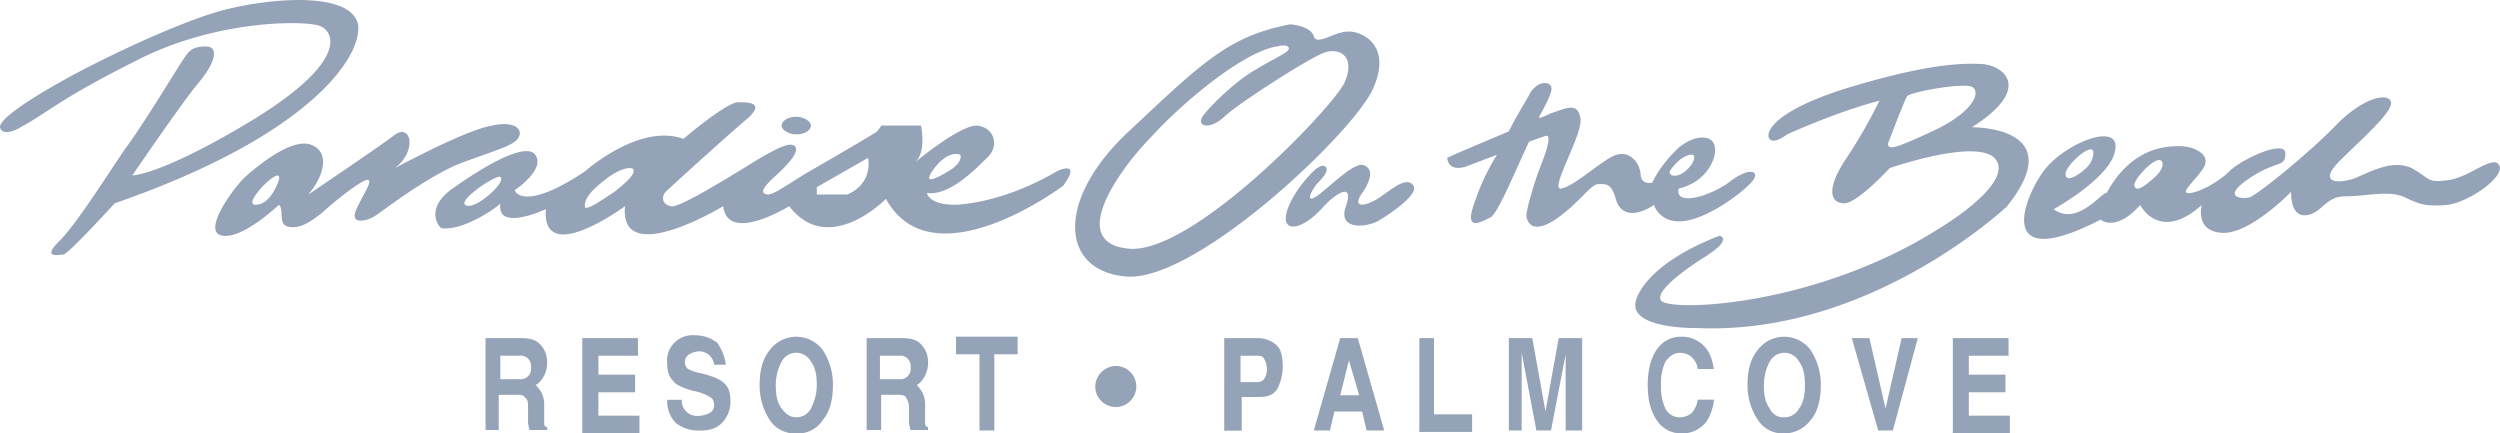 <svg xmlns="http://www.w3.org/2000/svg" viewBox="0 0 792 137.3"><defs><style>.cls-1{fill:#94a3b7;fill-rule:evenodd;}</style></defs><g id="Layer_2" data-name="Layer 2"><g id="Layer_1-2" data-name="Layer 1"><path class="cls-1" d="M36.35,64.4S21.49,80.65,20.1,80.65s-7,1.4-1.39-4.17S34.49,54.65,39.6,47.22c5.57-7.43,16.25-25.07,18.11-27.86s2.79-4.64,7.43-4.64,2.78,5.57-2.32,11.61-20.9,29.25-20.9,29.25,9.29,0,39-18.11C110.18,19.36,106,10.08,101.36,8.22c-5.11-1.86-33-1.86-57.58,10.68C18.71,31.44,15.92,35.15,6.63,40.26c0,0-5.1,3.25-6.5.46-1.39-2.32,8.36-8.82,20-15.32S56.78,6.83,71.17,3.11s39.94-6,42.26,4.65C114.82,18,98.11,43,36.35,64.4Zm52,.47S76.75,76,70.25,74.62s4.18-15.79,7.89-19,14.39-12.07,20.43-9.75,4.18,9.75-.93,15.79c0,0,21.36-14.4,26.93-18.58,5.57-4.64,7.9,4.65.47,10.22,0,0,22.28-12.07,30.64-13.47C164,37.94,165.9,41.65,164,44s-7.43,3.72-18.57,7.9c-11.15,4.64-24.61,15.32-26.93,16.71s-7.9,2.79-5.58-2.32,5.11-8.82,3.72-9.29-9.29,5.58-14.4,10.22c-5.1,4.18-7.89,5.11-10.67,4.64-3.72-.46-1.4-5.57-3.26-7Zm0-7.9s-2.32,7.9-7.42,7.9c-4.65,0,8.82-13.47,7.42-7.9ZM139.89,72.3c-.46,0-5.57-5.58,2.79-12.08,8.36-6,23.68-15.78,26.93-11.14s-6.5,11.14-6.5,11.14c0,.93,3.72,6.5,22.29-6,0,0,17.18-15.32,31.11-10.22,0,0,13-11.14,17.18-11.61,3.25,0,8.36,0,3.71,4.65-5.1,4.18-25.07,22.29-26.46,23.68s-1.4,4.18,1.85,4.64,25.54-13.93,29.72-16.25,7.89-4.18,9.29-2.79-.93,4.65-6,9.29-4.64,5.57-2.78,6,7.89-4.18,14.39-7.9,20-11.6,20.43-12.07a18.49,18.49,0,0,0,1.39-1.86h12.54s1.86,8.36-1.86,11.61c0,0,13.93-11.61,19.5-11.61,5.58.47,7.43,6.5,3.25,10.22-4.17,4.18-12.07,12.07-19,11.14,0,0,.46,3.72,8.82,3.72,0,0,14.39,0,32.5-10.68,0,0,7.9-3.72,1.86,4.64,0,0-41.33,31.11-56.18,4.18,0,0-18.11,18.57-30.65,2.32,0,0-19.5,12.07-20.89,0,0,0-33,20-31.11,0,0,0-26.47,19.5-25.08.93,0,0-15.78,7.43-14.39-1.86-.47.93-11.61,8.83-18.58,7.9Zm18.58-16.25c2.32,1.39-8.36,11.14-11.15,8.82-1.85-1.86,10.22-9.75,11.15-8.82ZM185.4,65.8S184,63,190.51,57.9c6-5.11,9.75-5.11,10.21-4.18,0,.93.47,1.86-6,7-7,4.64-7.9,5.11-9.29,5.11Zm73.36-4.18V59.3L275,50s1.86,7.89-6.5,11.61Zm45.51-12.54s.92,2.32-3.72,5.11-8.82,4.64-4.18-1.4c4.65-5.57,7.9-3.71,7.9-3.71ZM252.26,37c2.32,0,4.65,1.39,4.65,2.78s-1.86,2.79-4.65,2.79c-2.32,0-4.64-1.39-4.64-2.79S249.48,37,252.26,37Zm152.3-22.29s3.25-.93,3.72.46-4.65,3.25-10.68,7c-6.5,3.71-14.86,12.07-16.72,14.86-1.86,3.25,2.79,4.18,7.43-.47,4.64-4.18,26.93-18.57,31.57-20s9.75,1.39,6,9.75c-4.18,8.36-48.29,54.32-68.26,52.47-20.43-1.86-1.85-26.47,7.43-35.76,8.83-9.75,28.33-26.46,39.47-28.32Zm4.18-7s6.5.46,7.43,3.71,6.5-1.39,10.68-1.39c3.71-.47,14.86,3.71,7.89,18.57-7,14.39-56.18,60.83-78,59-21.36-1.86-22.29-25.07,1.85-46.9,23.22-21.82,31.11-29.25,50.15-33Zm7.89,46s2.32-1.85,3.25-.93.47,2.33-2.78,5.58c-2.79,3.71-3.25,6.5,1.39,2.78S429.17,51.4,432,52.33s2.78,4.18-.47,8.82.47,4.65,5.57,1.4c5.11-3.72,8.83-6.5,10.68-3.72S439.85,68.12,436.6,70s-13,3.26-10.22-4.64-3.25-4.18-7.43.47-9.28,7.43-11.14,5.1,1.86-10.68,8.82-17.18ZM484.42,30s1.86-3.71,5.11-3.71c3.25.46,2.32,2.78-1.39,9.75a1.69,1.69,0,0,0-.47,1.39,22.56,22.56,0,0,0,3.26-1.39c5.57-1.86,8.82-3.72,9.75,1.39s-10.22,23.22-6,22.29,11.61-7.89,16.25-10.22,8.36,1.4,8.82,5.58c0,3.71,3.72,2.78,3.72,2.78s1.86-4.64,7.43-10.21,14.39-6,12.07,2.32c-2.79,8.36-11.14,9.75-11.14,9.75-1.4,5.57,9.28,2.79,15.78-1.86,6.5-5.11,9.75-3.71,7.9-.93s-13,11.61-21.36,13-10.22-5.1-10.22-5.1,0,.46-3.25,1.85-7.43,1.4-8.82-3.71-3.25-4.64-5.57-4.64-6.5,6.5-13.47,11.14-8.82,1.39-9.28-.93c0-2.32,2.78-11.61,4.64-16.25S491.39,43,490,43c-.47,0-2.79.93-5.58,1.86-4.64,9.75-10.21,23.68-12.53,24.15-2.79,1.39-8.36,4.64-4.65-5.11a70,70,0,0,1,7-14.86c-3.72,1.39-7.43,2.79-9.75,3.71-6,1.86-6-2.78-6-2.78,5.11-2.32,13-5.57,19.5-8.36,2.33-4.64,4.65-8.36,6.5-11.61ZM529,54.19s-.46,1.86,2.32,1.39,6.5-5.11,5.11-6.5c-1.39-.46-4.64.93-7.43,5.11Zm37.15-11.61S562,45.83,560.57,44s.93-8.82,25.08-16.25c24.61-7.43,35.75-7.89,42.72-7.43,7.42.93,14.85,8.36-3.72,20,0,0,31.58-.47,11.14,25.07,0,0-43.18,40.86-98,38.54,0,0-22.29.47-19.5-8.82,0,0,2.32-11.15,26.47-20.43,0,0,4.64.93-5.11,7,0,0-15.79,9.75-13.47,13.47S575,97.37,614.44,72.3c0,0,22.75-13.47,18.1-21.36s-33.89,2.32-33.89,2.32S588.43,64.4,584.25,64.4s-6-4.18.47-13.93A164.78,164.78,0,0,0,595.4,31.9s-11.61,2.79-29.25,10.68Zm32,2.79s5.11-13.47,6-14.86,19-4.65,20.9-2.79c2.32,1.86,0,7.89-13,13.93-12.07,5.57-13.93,6-13.93,3.72Zm52.47,20.89s18.58-10.21,19.51-19c1.39-8.82-16.26-1.85-22.76,7s-15.32,32.5,18.11,15.32c0,0,4.65,4.18,12.54-4.64,0,0,6,12.07,19.5,0,0,0-2.32,8.36,6.5,8.82s21.82-13,21.82-13-.46,7.89,4.65,7.43,6-6,12.53-6,13-1.86,18.11,0c5.11,2.32,6.5,3.25,13.47,2.79s19-8.82,17.18-12.54-9.29,3.72-16.25,4.64S770,56.51,764,53.26c-6-2.79-12.54.93-18.11,3.25-5.57,1.86-11.61,1.39-4.64-5.57s16.71-15.33,16.25-18.58c-.93-3.25-8.82-1.39-17.18,7-7.9,8.36-25.54,22.75-27.86,23.22s-8.82,0,0-6S724,53.26,724,48.62s-13.93,1.85-17.65,5.57-10.21,7-13,7,1.86-3.71,4.64-7.89-2.78-7-7.42-7-15.33.47-23.22,14.86c-1.39-.46-9.29,10.68-16.72,5.11Zm12.54-18.11s.46,2.79-2.79,5.57-6,3.72-6,1.4c0-2.79,8.36-10.22,8.82-7ZM685,51.4s.93,1.86-2.78,5.11-5.57,4.18-6,2.32c-.93-1.39,7.43-10.68,8.82-7.43ZM353.48,115.94a6.5,6.5,0,1,1-6.5,6.5,6.64,6.64,0,0,1,6.5-6.5ZM153.82,136.37V107.12H165c2.78,0,4.64.47,6,1.86a8,8,0,0,1,2.33,6,8.79,8.79,0,0,1-2.33,6c-.46.47-.92.93-1.39.93h0l.47.46a8,8,0,0,1,2.32,6v6a1,1,0,0,0,.93.92v.93h-5.58a20,20,0,0,1-.46-2.32v-4.64c0-1.39,0-2.79-.93-3.25-.46-.93-1.39-.93-2.78-.93H158v11.14h-4.18Zm5.11-16.25h5.57a3.29,3.29,0,0,0,3.72-3.71,3.29,3.29,0,0,0-3.72-3.72h-6v7.43Zm25.54,16.25h0V107.12h17.64v5.57H189.58v6h11.61v5.57H189.58v7.43h13v5.57H184.47Zm41.79-20.43h0a4.75,4.75,0,0,0-4.64-4.64,6.6,6.6,0,0,0-3.25.93A2.8,2.8,0,0,0,217,115a2.42,2.42,0,0,0,.93,1.86,13.8,13.8,0,0,0,4.18,1.39c3.72.93,6,1.86,7.43,3.26s1.86,3.25,1.86,5.57a9.45,9.45,0,0,1-2.79,7c-1.86,1.86-4.18,2.32-7,2.32a11.82,11.82,0,0,1-7.43-2.32,9.8,9.8,0,0,1-2.79-7.43H216a4.8,4.8,0,0,0,5.11,5.11,8.67,8.67,0,0,0,3.72-.93,2.79,2.79,0,0,0,1.39-2.78,2.57,2.57,0,0,0-1.39-2.33,14.78,14.78,0,0,0-5.11-1.85c-3.25-.93-5.57-1.86-6.5-3.25-1.39-1.4-1.86-3.25-1.86-5.58a8.06,8.06,0,0,1,8.82-8.82,11.44,11.44,0,0,1,7,2.32,15.72,15.72,0,0,1,2.78,7h-3.71Zm26,21.36a9.38,9.38,0,0,1-8.36-4.18A19.85,19.85,0,0,1,240.65,122c0-4.64.93-8.36,3.25-11.14a10.45,10.45,0,0,1,16.72,0A19.77,19.77,0,0,1,263.87,122c0,4.64-.93,8.36-3.25,11.14a9.37,9.37,0,0,1-8.36,4.18Zm0-5.11a5.1,5.1,0,0,0,4.65-2.78,16,16,0,0,0,1.85-7.43c0-3.25-.46-5.57-1.85-7.43a5.26,5.26,0,0,0-9.29,0,15.82,15.82,0,0,0-1.86,7.43c0,3.25.47,5.57,1.86,7.43s2.78,2.78,4.64,2.78Zm22.29,4.18V107.12h11.14c2.79,0,4.65.47,6,1.86a8,8,0,0,1,2.32,6,8.83,8.83,0,0,1-2.32,6c-.46.47-.93.93-1.39.93h0a.45.45,0,0,1,.46.46,8,8,0,0,1,2.32,6v6a1,1,0,0,0,.93.92v.93h-5.57a19.61,19.61,0,0,1-.47-2.32v-4.64a5.44,5.44,0,0,0-.92-3.25c0-.47-.93-.93-2.33-.93h-5.57v11.14h-4.64Zm4.64-16.25h5.57a3.29,3.29,0,0,0,3.72-3.71,3.29,3.29,0,0,0-3.72-3.72h-6v7.43Zm31.11,16.25V112.23h-7.43v-5.57h19.51v5.57H315v24.14H310.3Zm77.54,0V107.12h10.68a8.83,8.83,0,0,1,6,2.32c1.39,1.4,1.86,3.72,1.86,7a15.34,15.34,0,0,1-1.86,7c-1.39,1.86-3.25,2.32-5.57,2.32h-5.57v10.68h-5.58ZM393,121.05h5.11a2.71,2.71,0,0,0,2.32-.93,5.37,5.37,0,0,0,.93-3.25,6.66,6.66,0,0,0-.93-3.25c-.46-.93-1.39-.93-2.78-.93H393v8.36Zm23.22,15.32,8.36-29.25h5.57l8.36,29.25h-5.58l-1.39-6h-8.82l-1.39,6h-5.11Zm11.14-22.28-2.78,11.14h6l-3.25-11.14Zm22.29,22.28h0V107.12h4.64v24.15h12.08v5.57H449.6Zm33,0h-4.65V107.12h7.43l4.18,23.22h0l4.18-23.22h7.43v29.25H496V112.23h0l-4.64,24.14h-4.64l-4.65-24.61h0v24.61Zm60.36-9.75h0c-.46,3.25-1.39,6-3.25,7.9a9.48,9.48,0,0,1-7,2.78,9.11,9.11,0,0,1-7.89-4.18Q522,129,522,122t2.78-11.14a9.11,9.11,0,0,1,7.89-4.18,9.48,9.48,0,0,1,7,2.78c1.86,1.86,2.79,4.18,3.25,7.43h-5.11a5.73,5.73,0,0,0-1.86-3.71,5.25,5.25,0,0,0-3.71-1.4c-1.86,0-3.25.93-4.64,2.79a16.27,16.27,0,0,0-1.4,7.43,16.27,16.27,0,0,0,1.4,7.43,5.09,5.09,0,0,0,4.64,2.78A6.15,6.15,0,0,0,536,130.8a8.69,8.69,0,0,0,1.86-4.18h5.11Zm22.29,10.68a9.37,9.37,0,0,1-8.36-4.18A19.77,19.77,0,0,1,553.61,122c0-4.64.93-8.36,3.25-11.14a10.45,10.45,0,0,1,16.72,0A19.85,19.85,0,0,1,576.83,122c0,4.64-.93,8.36-3.25,11.14a10.55,10.55,0,0,1-8.36,4.18Zm0-5.11a5.1,5.1,0,0,0,4.64-2.78c1.39-1.86,1.86-4.18,1.86-7.43s-.47-5.57-1.86-7.43a5.26,5.26,0,0,0-9.29,0,16,16,0,0,0-1.85,7.43c0,3.25.46,5.57,1.85,7.43a4.67,4.67,0,0,0,4.65,2.78Zm21.36-25.07h5.57l5.11,22.29h0l5.1-22.29h5.11l-7.89,29.25h-4.65l-8.35-29.25Zm32,29.25h0V107.12h17.65v5.57H623.72v6h11.61v5.57H623.72v7.43h13v5.57H618.61Z"/></g></g></svg>